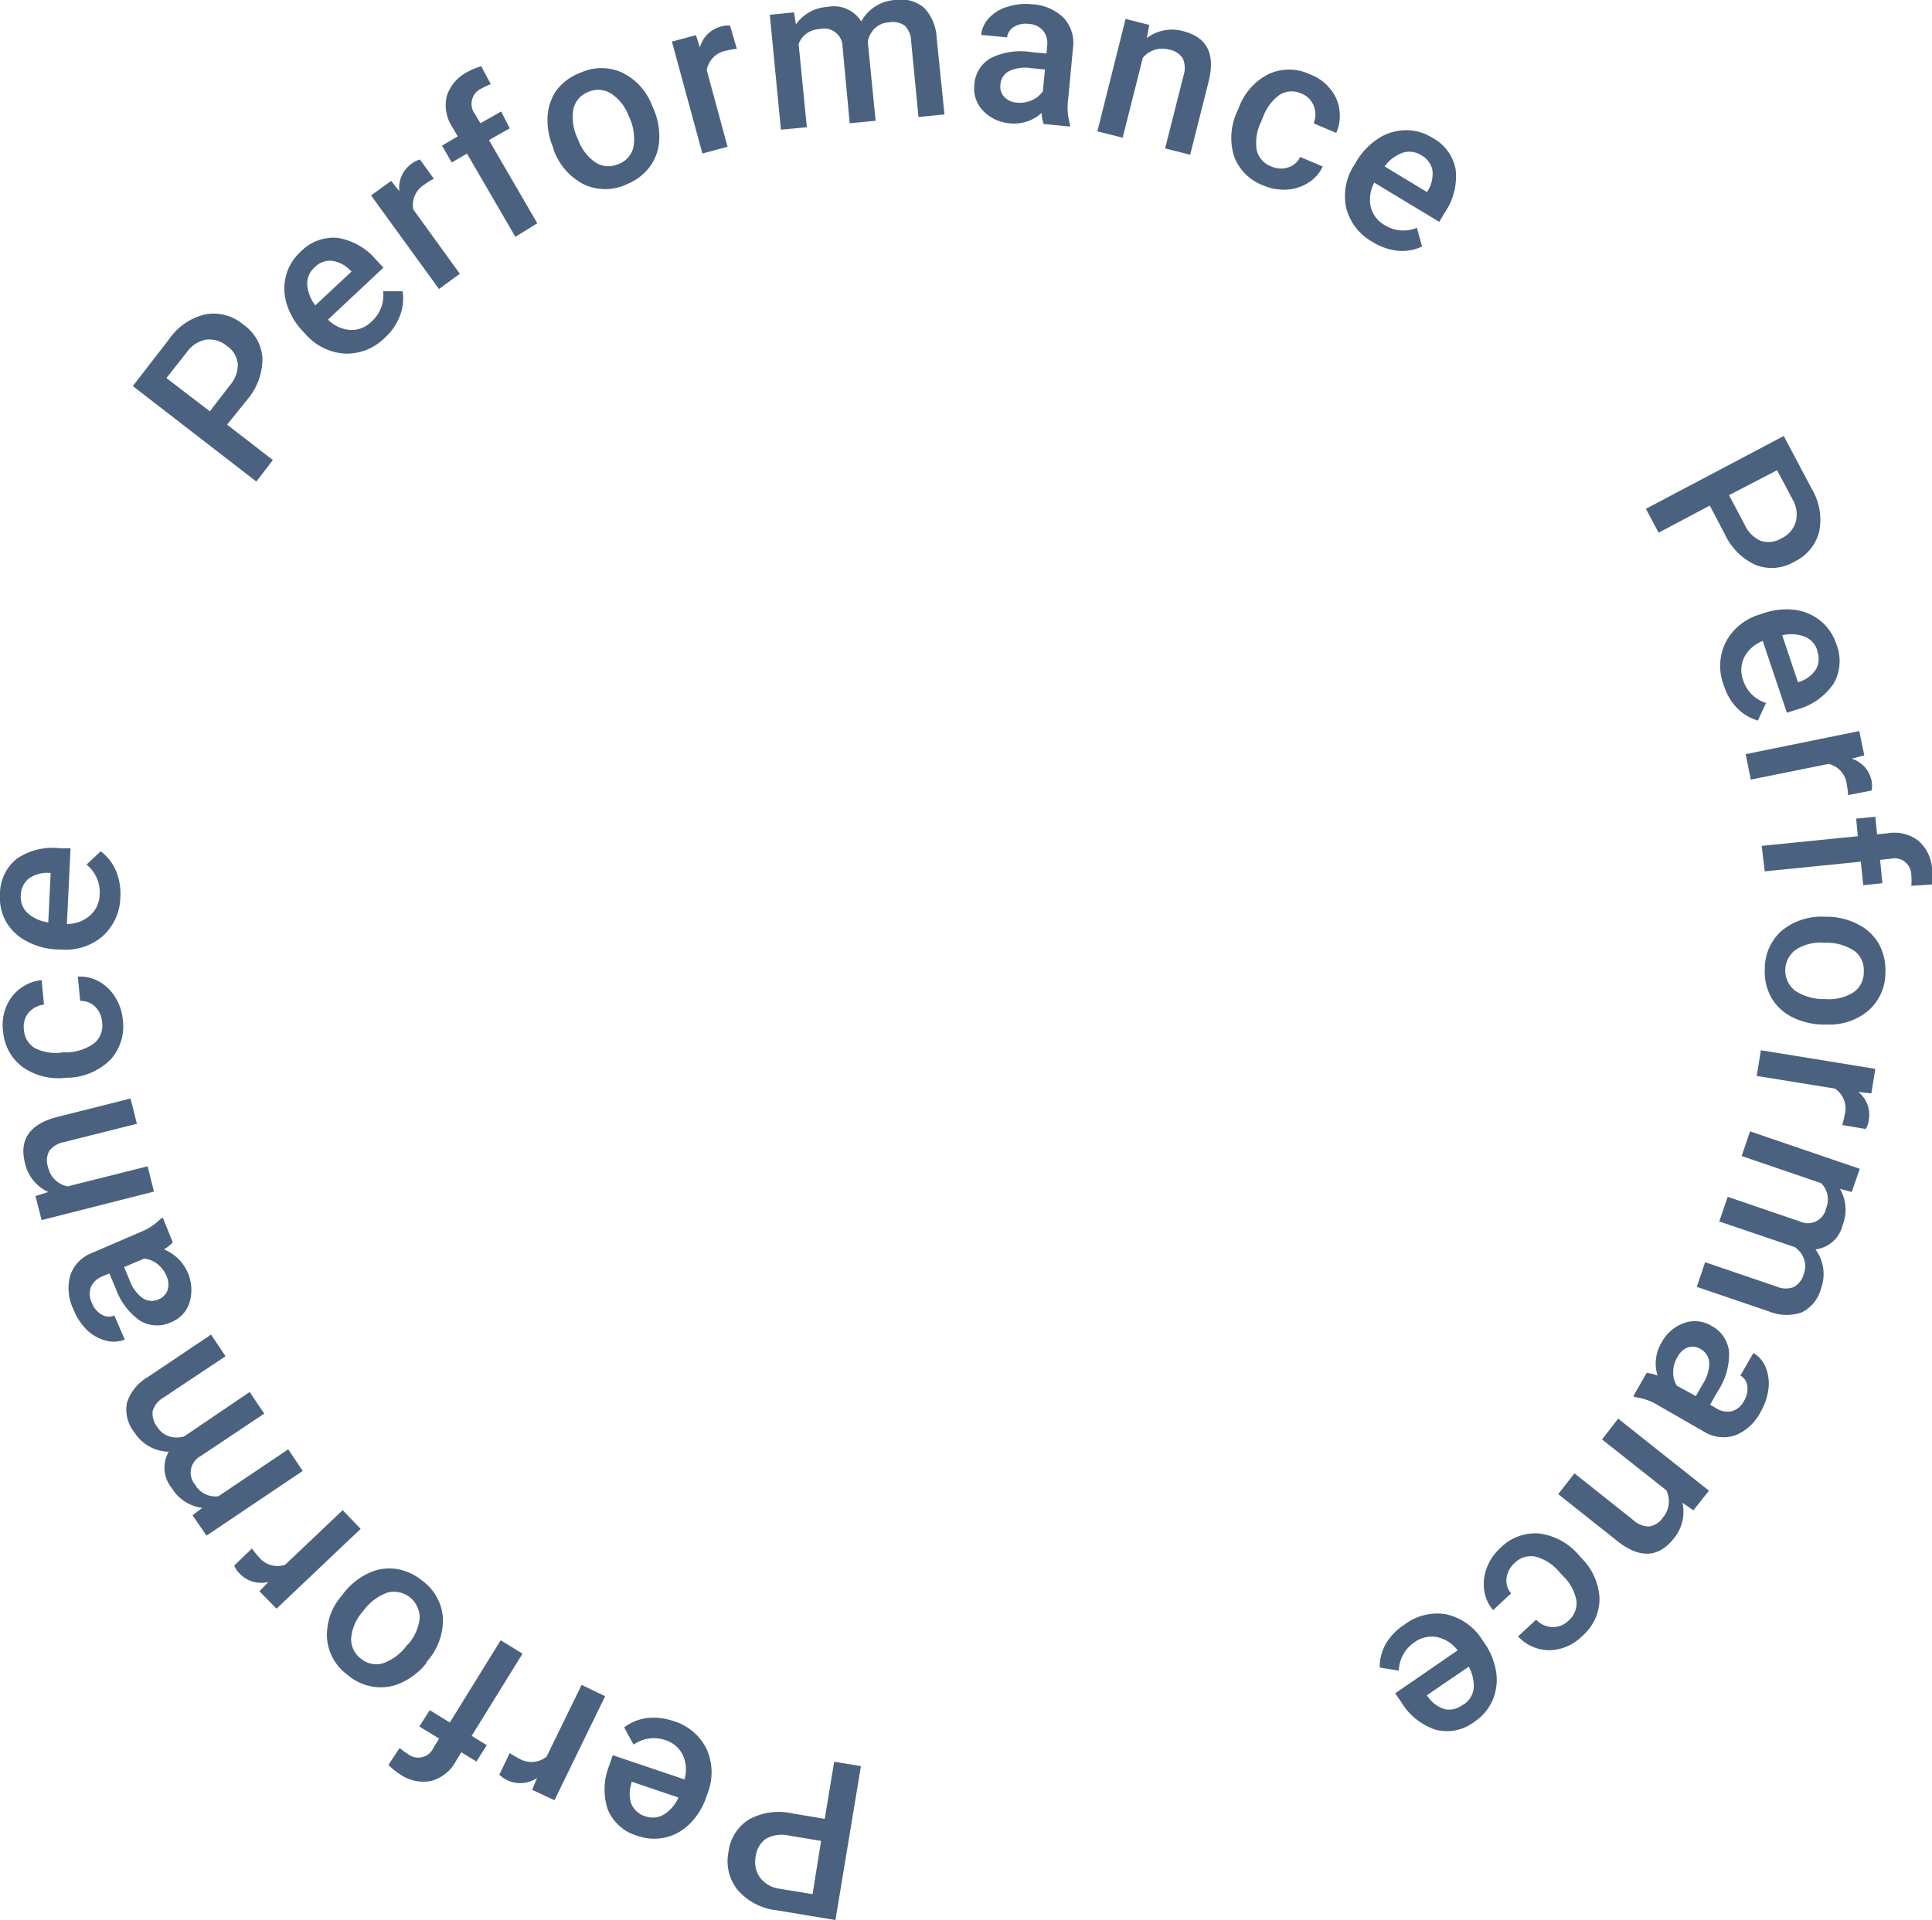 <svg xmlns="http://www.w3.org/2000/svg" viewBox="0 0 185.72 184.61"><defs><style>.cls-1{fill:#4a627f;}</style></defs><g id="Layer_2" data-name="Layer 2"><g id="Layer_1-2" data-name="Layer 1"><path class="cls-1" d="M21.83,40.83l4.4,3.4L24.64,46.3,12.77,37.12l3.51-4.54a5.82,5.82,0,0,1,3.48-2.36,4.4,4.4,0,0,1,3.64,1,4.23,4.23,0,0,1,1.83,3.25,6.09,6.09,0,0,1-1.5,4Zm-1.66-1.28,1.91-2.48A3.07,3.07,0,0,0,22.86,35a2.38,2.38,0,0,0-1.05-1.74,2.63,2.63,0,0,0-2-.6A2.87,2.87,0,0,0,18,33.81l-2,2.54Z"/><path class="cls-1" d="M37,32.47A5.18,5.18,0,0,1,33.15,34a5.45,5.45,0,0,1-3.81-1.91l-.21-.22a6.69,6.69,0,0,1-1.56-2.62,4.89,4.89,0,0,1-.08-2.73,4.79,4.79,0,0,1,1.4-2.31,4.41,4.41,0,0,1,3.56-1.34A6.12,6.12,0,0,1,36.17,25l.69.73-5.33,5a3.35,3.35,0,0,0,2.17,1,2.71,2.71,0,0,0,2-.8A3.37,3.37,0,0,0,36.83,28l1.87,0a4.51,4.51,0,0,1-.25,2.35A5.51,5.51,0,0,1,37,32.47ZM30.25,25.7a2.1,2.1,0,0,0-.72,1.66,3.75,3.75,0,0,0,.78,2l3.49-3.26L33.67,26a3,3,0,0,0-1.79-.93A2.06,2.06,0,0,0,30.25,25.7Z"/><path class="cls-1" d="M41.71,17.19a4.94,4.94,0,0,0-.87.53,2.3,2.3,0,0,0-1.11,2.42l4.47,6.18-2,1.47-6.53-9,1.93-1.4.79,1a2.81,2.81,0,0,1,1.18-2.65,2.21,2.21,0,0,1,.8-.4Z"/><path class="cls-1" d="M49.54,22.77l-4.65-8-1.47.85L42.49,14,44,13.11l-.51-.88a3.8,3.8,0,0,1-.54-3,4,4,0,0,1,2-2.32,5.79,5.79,0,0,1,1.31-.54l.92,1.73a5.37,5.37,0,0,0-.87.4,1.62,1.62,0,0,0-.63,2.5l.5.85,2-1.13L49,12.34l-2,1.13,4.65,8Z"/><path class="cls-1" d="M53.17,14.17a6.62,6.62,0,0,1-.53-3,4.83,4.83,0,0,1,.91-2.56A5.15,5.15,0,0,1,55.78,7a4.84,4.84,0,0,1,3.94-.06,5.77,5.77,0,0,1,2.88,3l.23.54a6.66,6.66,0,0,1,.54,3,4.73,4.73,0,0,1-.9,2.55,5.26,5.26,0,0,1-2.25,1.7,4.83,4.83,0,0,1-4.09,0,6,6,0,0,1-2.91-3.33Zm2.4-.76a4.49,4.49,0,0,0,1.69,2.22,2.31,2.31,0,0,0,2.2.14A2.27,2.27,0,0,0,60.9,14.1a4.94,4.94,0,0,0-.46-2.94A4.41,4.41,0,0,0,58.75,9a2.32,2.32,0,0,0-2.2-.16,2.29,2.29,0,0,0-1.43,1.65A4.78,4.78,0,0,0,55.57,13.41Z"/><path class="cls-1" d="M70.83,4.69a6.13,6.13,0,0,0-1,.18,2.29,2.29,0,0,0-1.89,1.88l2,7.36-2.42.65L64.59,4l2.31-.62.38,1.18a2.84,2.84,0,0,1,2-2,2.32,2.32,0,0,1,.9-.1Z"/><path class="cls-1" d="M76.33,1.19l.18,1.15A4,4,0,0,1,79.58.66a3.09,3.09,0,0,1,3.21,1.4A4,4,0,0,1,86,0a3.46,3.46,0,0,1,2.83.75,4.46,4.46,0,0,1,1.21,2.9L90.79,11l-2.5.25L87.59,4A2.23,2.23,0,0,0,87,2.49a2,2,0,0,0-1.57-.34,2.11,2.11,0,0,0-1.35.59A2.39,2.39,0,0,0,83.42,4l.75,7.61-2.49.24L81,4.56A1.78,1.78,0,0,0,78.77,2.8a2.2,2.2,0,0,0-2,1.43l.79,8-2.49.24L74,1.42Z"/><path class="cls-1" d="M100.32,11.92a3.88,3.88,0,0,1-.19-1.06,3.9,3.9,0,0,1-3,1,4,4,0,0,1-2.64-1.22,3.07,3.07,0,0,1-.83-2.46,3.14,3.14,0,0,1,1.58-2.59A6.44,6.44,0,0,1,99.07,5l1.53.15.06-.73A1.91,1.91,0,0,0,100.31,3,1.89,1.89,0,0,0,98.9,2.3a2.18,2.18,0,0,0-1.44.29,1.36,1.36,0,0,0-.65,1l-2.49-.23a2.75,2.75,0,0,1,.77-1.65A3.91,3.91,0,0,1,96.85.65,5.75,5.75,0,0,1,99.22.41a4.68,4.68,0,0,1,3,1.28,3.52,3.52,0,0,1,.93,2.87l-.47,5a5.68,5.68,0,0,0,.19,2.43v.18ZM97.75,9.87a2.81,2.81,0,0,0,1.43-.23,2.49,2.49,0,0,0,1.07-.87l.2-2.09L99.1,6.55A3.61,3.61,0,0,0,97,6.84a1.54,1.54,0,0,0-.83,1.29,1.45,1.45,0,0,0,.37,1.19A1.82,1.82,0,0,0,97.75,9.87Z"/><path class="cls-1" d="M110.48,2.4l-.24,1.26A4,4,0,0,1,113.75,3q3.38.86,2.46,4.73l-1.8,7.15L112,14.27l1.77-7a2.34,2.34,0,0,0-.06-1.64,1.94,1.94,0,0,0-1.33-.86,2.43,2.43,0,0,0-2.52.78l-1.94,7.69-2.43-.61L108.2,1.82Z"/><path class="cls-1" d="M122.2,16a2.26,2.26,0,0,0,1.65.09,1.85,1.85,0,0,0,1.13-1l2.17.92a3.64,3.64,0,0,1-1.35,1.54,4.35,4.35,0,0,1-2.07.68,5,5,0,0,1-2.27-.39A4.75,4.75,0,0,1,118.62,15a6,6,0,0,1,.36-4.39l.1-.24a5.9,5.9,0,0,1,2.83-3.23,4.69,4.69,0,0,1,4,0,4.56,4.56,0,0,1,2.54,2.32,4.16,4.16,0,0,1,0,3.32l-2.17-.92a2.27,2.27,0,0,0,0-1.7A2.08,2.08,0,0,0,125.12,9a2.22,2.22,0,0,0-2.07.09,4.53,4.53,0,0,0-1.65,2.2l-.15.37a4.6,4.6,0,0,0-.45,2.75A2.22,2.22,0,0,0,122.2,16Z"/><path class="cls-1" d="M131.94,23.26A5.2,5.2,0,0,1,129.41,20a5.46,5.46,0,0,1,.8-4.18l.16-.27a6.8,6.8,0,0,1,2.1-2.22,5,5,0,0,1,2.6-.81,4.73,4.73,0,0,1,2.61.72,4.34,4.34,0,0,1,2.25,3.06,6.15,6.15,0,0,1-1.06,4.16l-.52.87-6.24-3.77a3.36,3.36,0,0,0-.34,2.34,2.78,2.78,0,0,0,1.33,1.74,3.36,3.36,0,0,0,3.11.26l.49,1.8a4.49,4.49,0,0,1-2.33.41A5.68,5.68,0,0,1,131.94,23.26Zm4.69-8.33a2.11,2.11,0,0,0-1.8-.24A3.66,3.66,0,0,0,133.1,16l4.08,2.47.09-.16a3.08,3.08,0,0,0,.42-2A2.12,2.12,0,0,0,136.63,14.93Z"/><path class="cls-1" d="M164.36,48.61l-4.92,2.61-1.22-2.3,13.25-7L174.16,47a5.77,5.77,0,0,1,.71,4.14A4.4,4.4,0,0,1,172.5,54a4.25,4.25,0,0,1-3.71.33,6,6,0,0,1-3-3Zm1.85-1,1.47,2.77A3.09,3.09,0,0,0,169.25,52a2.44,2.44,0,0,0,2-.24,2.56,2.56,0,0,0,1.37-1.57,2.85,2.85,0,0,0-.29-2.15l-1.5-2.83Z"/><path class="cls-1" d="M165.7,65.88a5.16,5.16,0,0,1,.19-4.13,5.42,5.42,0,0,1,3.31-2.68l.29-.1a6.9,6.9,0,0,1,3-.34A4.93,4.93,0,0,1,175,59.69a4.77,4.77,0,0,1,1.52,2.23,4.37,4.37,0,0,1-.25,3.8,6.2,6.2,0,0,1-3.5,2.49l-1,.32-2.32-6.9a3.31,3.31,0,0,0-1.78,1.57,2.78,2.78,0,0,0-.11,2.18,3.35,3.35,0,0,0,2.21,2.21l-.79,1.69a4.54,4.54,0,0,1-2-1.2A5.58,5.58,0,0,1,165.7,65.88Zm9-3.33a2.09,2.09,0,0,0-1.22-1.34,3.73,3.73,0,0,0-2.16-.13l1.52,4.52.18-.06a3,3,0,0,0,1.58-1.24A2.07,2.07,0,0,0,174.66,62.55Z"/><path class="cls-1" d="M177.65,76.45a6.15,6.15,0,0,0-.12-1,2.28,2.28,0,0,0-1.75-2l-7.48,1.51-.49-2.45,10.92-2.22.48,2.34-1.21.31a2.82,2.82,0,0,1,1.92,2.18,2.52,2.52,0,0,1,0,.89Z"/><path class="cls-1" d="M169.35,81.33l9.24-.93-.16-1.69,1.84-.18.17,1.69,1-.1a3.8,3.8,0,0,1,3,.74,3.91,3.91,0,0,1,1.29,2.77,5.68,5.68,0,0,1,0,1.41l-2,.13a5.18,5.18,0,0,0,0-1,1.61,1.61,0,0,0-2-1.6l-1,.1.22,2.25-1.84.19-.23-2.26-9.24.93Z"/><path class="cls-1" d="M175.69,88.14a6.61,6.61,0,0,1,2.93.74,4.73,4.73,0,0,1,2,1.89,5.18,5.18,0,0,1,.62,2.72,4.83,4.83,0,0,1-1.56,3.61,5.74,5.74,0,0,1-3.9,1.41h-.59a6.84,6.84,0,0,1-2.92-.72,4.74,4.74,0,0,1-2-1.88,5.07,5.07,0,0,1-.62-2.74,4.82,4.82,0,0,1,1.68-3.73,6.06,6.06,0,0,1,4.23-1.29Zm-.29,2.5a4.53,4.53,0,0,0-2.71.63,2.47,2.47,0,0,0-.11,4,5,5,0,0,0,2.88.79,4.45,4.45,0,0,0,2.7-.64,2.32,2.32,0,0,0,1-2,2.29,2.29,0,0,0-.91-2A4.9,4.9,0,0,0,175.4,90.64Z"/><path class="cls-1" d="M177.09,108.17a7.69,7.69,0,0,0,.24-1,2.31,2.31,0,0,0-.93-2.5l-7.53-1.22.4-2.47,11,1.79-.38,2.36-1.25-.14a2.8,2.8,0,0,1,1,2.71,2.23,2.23,0,0,1-.29.85Z"/><path class="cls-1" d="M178,114.61l-1.13-.31a4,4,0,0,1,.26,3.49,3.07,3.07,0,0,1-2.61,2.34,4,4,0,0,1,.52,3.79,3.47,3.47,0,0,1-1.86,2.27,4.45,4.45,0,0,1-3.14-.1l-6.93-2.36.8-2.37,6.87,2.34a2.18,2.18,0,0,0,1.62.06,2,2,0,0,0,1-1.29,2.07,2.07,0,0,0,0-1.47,2.36,2.36,0,0,0-.89-1.1l-7.24-2.46.81-2.37,6.94,2.37a1.79,1.79,0,0,0,2.52-1.27,2.2,2.2,0,0,0-.48-2.41l-7.64-2.61.81-2.37,10.55,3.6Z"/><path class="cls-1" d="M158.29,132a4.1,4.1,0,0,1,1.05.26,3.87,3.87,0,0,1,.37-3.15,3.94,3.94,0,0,1,2.2-1.91,3.08,3.08,0,0,1,2.58.26,3.19,3.19,0,0,1,1.72,2.51,6.41,6.41,0,0,1-1.06,3.76l-.76,1.33.63.37a2,2,0,0,0,1.44.26,1.88,1.88,0,0,0,1.19-1,2.22,2.22,0,0,0,.32-1.43,1.32,1.32,0,0,0-.67-1l1.25-2.17a2.74,2.74,0,0,1,1.18,1.38,4.11,4.11,0,0,1,.27,2.06,5.91,5.91,0,0,1-.77,2.25,4.69,4.69,0,0,1-2.41,2.22,3.54,3.54,0,0,1-3-.34l-4.36-2.5a5.66,5.66,0,0,0-2.3-.83l-.15-.09Zm2.94-1.49a2.83,2.83,0,0,0-.39,1.39,2.39,2.39,0,0,0,.35,1.33l1.83,1,.67-1.17a3.7,3.7,0,0,0,.62-2.06,1.6,1.6,0,0,0-.84-1.29,1.45,1.45,0,0,0-1.24-.15A1.8,1.8,0,0,0,161.23,130.55Z"/><path class="cls-1" d="M162.78,145.22l-1.05-.74a4,4,0,0,1-.85,3.47c-1.44,1.81-3.22,1.91-5.32.29l-5.77-4.58,1.56-2,5.65,4.49a2.3,2.3,0,0,0,1.52.62,1.93,1.93,0,0,0,1.33-.86,2.4,2.4,0,0,0,.33-2.62L154,138.4l1.55-2,8.73,6.93Z"/><path class="cls-1" d="M145.58,150.3a2.3,2.3,0,0,0-.76,1.46,1.86,1.86,0,0,0,.44,1.44l-1.73,1.61a3.7,3.7,0,0,1-.85-1.86,4.28,4.28,0,0,1,.23-2.17,4.94,4.94,0,0,1,1.29-1.92,4.74,4.74,0,0,1,3.74-1.42,6,6,0,0,1,3.86,2.12l.17.19a5.9,5.9,0,0,1,1.79,3.91,4.73,4.73,0,0,1-1.67,3.65,4.57,4.57,0,0,1-3.16,1.36,4.14,4.14,0,0,1-3-1.33l1.73-1.61a2.26,2.26,0,0,0,1.55.71,2.11,2.11,0,0,0,1.56-.61,2.2,2.2,0,0,0,.77-1.93,4.42,4.42,0,0,0-1.33-2.41l-.27-.29a4.49,4.49,0,0,0-2.33-1.53A2.2,2.2,0,0,0,145.58,150.3Z"/><path class="cls-1" d="M135,156.21a5.18,5.18,0,0,1,4-1,5.5,5.5,0,0,1,3.49,2.46l.17.25a6.7,6.7,0,0,1,1.16,2.82,5,5,0,0,1-.33,2.71,4.82,4.82,0,0,1-1.73,2.08,4.36,4.36,0,0,1-3.72.79,6.08,6.08,0,0,1-3.35-2.68l-.57-.83,6-4.13a3.37,3.37,0,0,0-2-1.28,2.8,2.8,0,0,0-2.13.49,3.39,3.39,0,0,0-1.52,2.74l-1.84-.3a4.57,4.57,0,0,1,.59-2.29A5.58,5.58,0,0,1,135,156.21Zm5.66,7.7a2.15,2.15,0,0,0,1-1.54,3.81,3.81,0,0,0-.47-2.12L137.16,163l.11.15a3,3,0,0,0,1.63,1.19A2.12,2.12,0,0,0,140.61,163.91Z"/><path class="cls-1" d="M79.28,174.88l.91-5.49,2.57.42-2.45,14.8-5.67-.94a5.79,5.79,0,0,1-3.72-1.94,4.38,4.38,0,0,1-.89-3.66,4.25,4.25,0,0,1,2-3.15,6,6,0,0,1,4.2-.55ZM78.93,177l-3.09-.51a3.1,3.1,0,0,0-2.2.3,2.42,2.42,0,0,0-1,1.74,2.61,2.61,0,0,0,.42,2,2.83,2.83,0,0,0,1.89,1.07l3.16.52Z"/><path class="cls-1" d="M64.74,165.48a5.16,5.16,0,0,1,3.17,2.66,5.45,5.45,0,0,1,.12,4.25l-.1.29a6.65,6.65,0,0,1-1.57,2.62,4.8,4.8,0,0,1-5.06,1.22A4.39,4.39,0,0,1,58.43,174a6.15,6.15,0,0,1,.15-4.29l.32-.95,6.9,2.33a3.35,3.35,0,0,0-.17-2.36A2.82,2.82,0,0,0,64,167.32a3.43,3.43,0,0,0-3.1.42L60,166.09a4.53,4.53,0,0,1,2.19-.9A5.72,5.72,0,0,1,64.74,165.48ZM62,174.62a2.11,2.11,0,0,0,1.81-.15,3.69,3.69,0,0,0,1.41-1.64l-4.52-1.53,0,.17a3.06,3.06,0,0,0,0,2A2.09,2.09,0,0,0,62,174.62Z"/><path class="cls-1" d="M49,168.55a6.37,6.37,0,0,0,.88.52,2.31,2.31,0,0,0,2.66-.17L55.91,162l2.26,1.09-4.87,10-2.15-1,.48-1.15a2.84,2.84,0,0,1-2.89.21,2.46,2.46,0,0,1-.74-.52Z"/><path class="cls-1" d="M50.23,159l-4.89,7.9,1.45.9-1,1.57-1.44-.89-.54.87a3.81,3.81,0,0,1-2.38,1.89,3.93,3.93,0,0,1-3-.66,5.76,5.76,0,0,1-1.09-.89l1.08-1.63a5.13,5.13,0,0,0,.77.57,1.61,1.61,0,0,0,2.5-.62l.52-.85L40.31,166l1-1.57,1.93,1.19,4.89-7.91Z"/><path class="cls-1" d="M41,159.89a6.48,6.48,0,0,1-2.37,1.88,4.7,4.7,0,0,1-2.69.42A5.1,5.1,0,0,1,33.36,161a4.8,4.8,0,0,1-1.92-3.43,5.69,5.69,0,0,1,1.25-3.95l.36-.46a6.51,6.51,0,0,1,2.35-1.89,4.65,4.65,0,0,1,2.68-.42,5.22,5.22,0,0,1,2.56,1.17,4.82,4.82,0,0,1,1.94,3.6A6,6,0,0,1,41,159.8Zm-1.81-1.75a4.49,4.49,0,0,0,1.15-2.54,2.48,2.48,0,0,0-3.08-2.48,5,5,0,0,0-2.37,1.81,4.44,4.44,0,0,0-1.13,2.53,2.33,2.33,0,0,0,.91,2,2.3,2.3,0,0,0,2.12.47A4.79,4.79,0,0,0,39.15,158.14Z"/><path class="cls-1" d="M24.22,148.88a6.8,6.8,0,0,0,.64.8,2.29,2.29,0,0,0,2.55.77l5.53-5.25L34.67,147l-8.09,7.67L24.94,153l.86-.9a2.85,2.85,0,0,1-2.79-.83,2.36,2.36,0,0,1-.5-.74Z"/><path class="cls-1" d="M18.51,145.69l.93-.71a4,4,0,0,1-2.93-1.91,3.08,3.08,0,0,1-.29-3.49,4,4,0,0,1-3.32-1.89,3.46,3.46,0,0,1-.69-2.85,4.5,4.5,0,0,1,2-2.44l6.08-4.08,1.39,2.08-6,4a2.18,2.18,0,0,0-1,1.25,2.06,2.06,0,0,0,.44,1.55,2.1,2.1,0,0,0,1.16.91,2.46,2.46,0,0,0,1.42,0L24,133.84l1.4,2.08L19.29,140a1.8,1.8,0,0,0-.52,2.77A2.23,2.23,0,0,0,21,143.86l6.71-4.51,1.39,2.08-9.25,6.22Z"/><path class="cls-1" d="M16.61,119.46a4.52,4.52,0,0,1-.85.67,4.21,4.21,0,0,1,2.46,5.11,3,3,0,0,1-1.77,1.89,3.17,3.17,0,0,1-3-.15,6.43,6.43,0,0,1-2.34-3.13l-.6-1.41-.67.28a2,2,0,0,0-1.09,1,1.92,1.92,0,0,0,.09,1.56,2.16,2.16,0,0,0,.94,1.12,1.3,1.3,0,0,0,1.21.08l1,2.31a2.79,2.79,0,0,1-1.81.11,4.14,4.14,0,0,1-1.8-1,5.82,5.82,0,0,1-1.32-2,4.68,4.68,0,0,1-.31-3.26,3.52,3.52,0,0,1,2.09-2.17l4.64-2a5.71,5.71,0,0,0,2-1.32l.17-.07Zm-.6,3.23a2.89,2.89,0,0,0-.87-1.15,2.53,2.53,0,0,0-1.28-.53l-1.93.82.52,1.24a3.63,3.63,0,0,0,1.26,1.74,1.55,1.55,0,0,0,1.53.12,1.47,1.47,0,0,0,.87-.89A1.84,1.84,0,0,0,16,122.69Z"/><path class="cls-1" d="M3.41,115l1.23-.39a4,4,0,0,1-2.24-2.78q-.85-3.37,3-4.41l7.15-1.8.61,2.43-7,1.76a2.33,2.33,0,0,0-1.41.83,1.91,1.91,0,0,0-.13,1.58,2.4,2.4,0,0,0,1.88,1.85l7.69-1.93.61,2.43L4,117.31Z"/><path class="cls-1" d="M9.81,98.26a2.25,2.25,0,0,0-.69-1.49,1.89,1.89,0,0,0-1.41-.53L7.48,93.9a3.71,3.71,0,0,1,2,.45,4.28,4.28,0,0,1,1.58,1.5A4.94,4.94,0,0,1,11.8,98a4.76,4.76,0,0,1-1.14,3.84,6,6,0,0,1-4,1.78l-.26,0a6,6,0,0,1-4.19-1A4.73,4.73,0,0,1,.3,99.19a4.52,4.52,0,0,1,.83-3.34A4.12,4.12,0,0,1,4,94.24l.23,2.35a2.31,2.31,0,0,0-1.5.8A2.09,2.09,0,0,0,2.3,99a2.21,2.21,0,0,0,1.06,1.78,4.52,4.52,0,0,0,2.73.4l.39,0a4.59,4.59,0,0,0,2.63-.92A2.2,2.2,0,0,0,9.81,98.26Z"/><path class="cls-1" d="M11.57,86.25A5.16,5.16,0,0,1,9.88,90a5.42,5.42,0,0,1-4.06,1.29l-.31,0a6.61,6.61,0,0,1-2.94-.79,4.85,4.85,0,0,1-2-1.9A4.75,4.75,0,0,1,0,86a4.34,4.34,0,0,1,1.62-3.44,6.11,6.11,0,0,1,4.16-1l1,0-.35,7.28A3.34,3.34,0,0,0,8.68,88a2.75,2.75,0,0,0,.9-2,3.41,3.41,0,0,0-1.26-2.87l1.36-1.28a4.55,4.55,0,0,1,1.46,1.86A5.68,5.68,0,0,1,11.57,86.25ZM2,86.09a2.1,2.1,0,0,0,.64,1.69,3.73,3.73,0,0,0,2,.91l.23-4.76H4.67a3,3,0,0,0-1.94.57A2.14,2.14,0,0,0,2,86.09Z"/></g></g></svg>